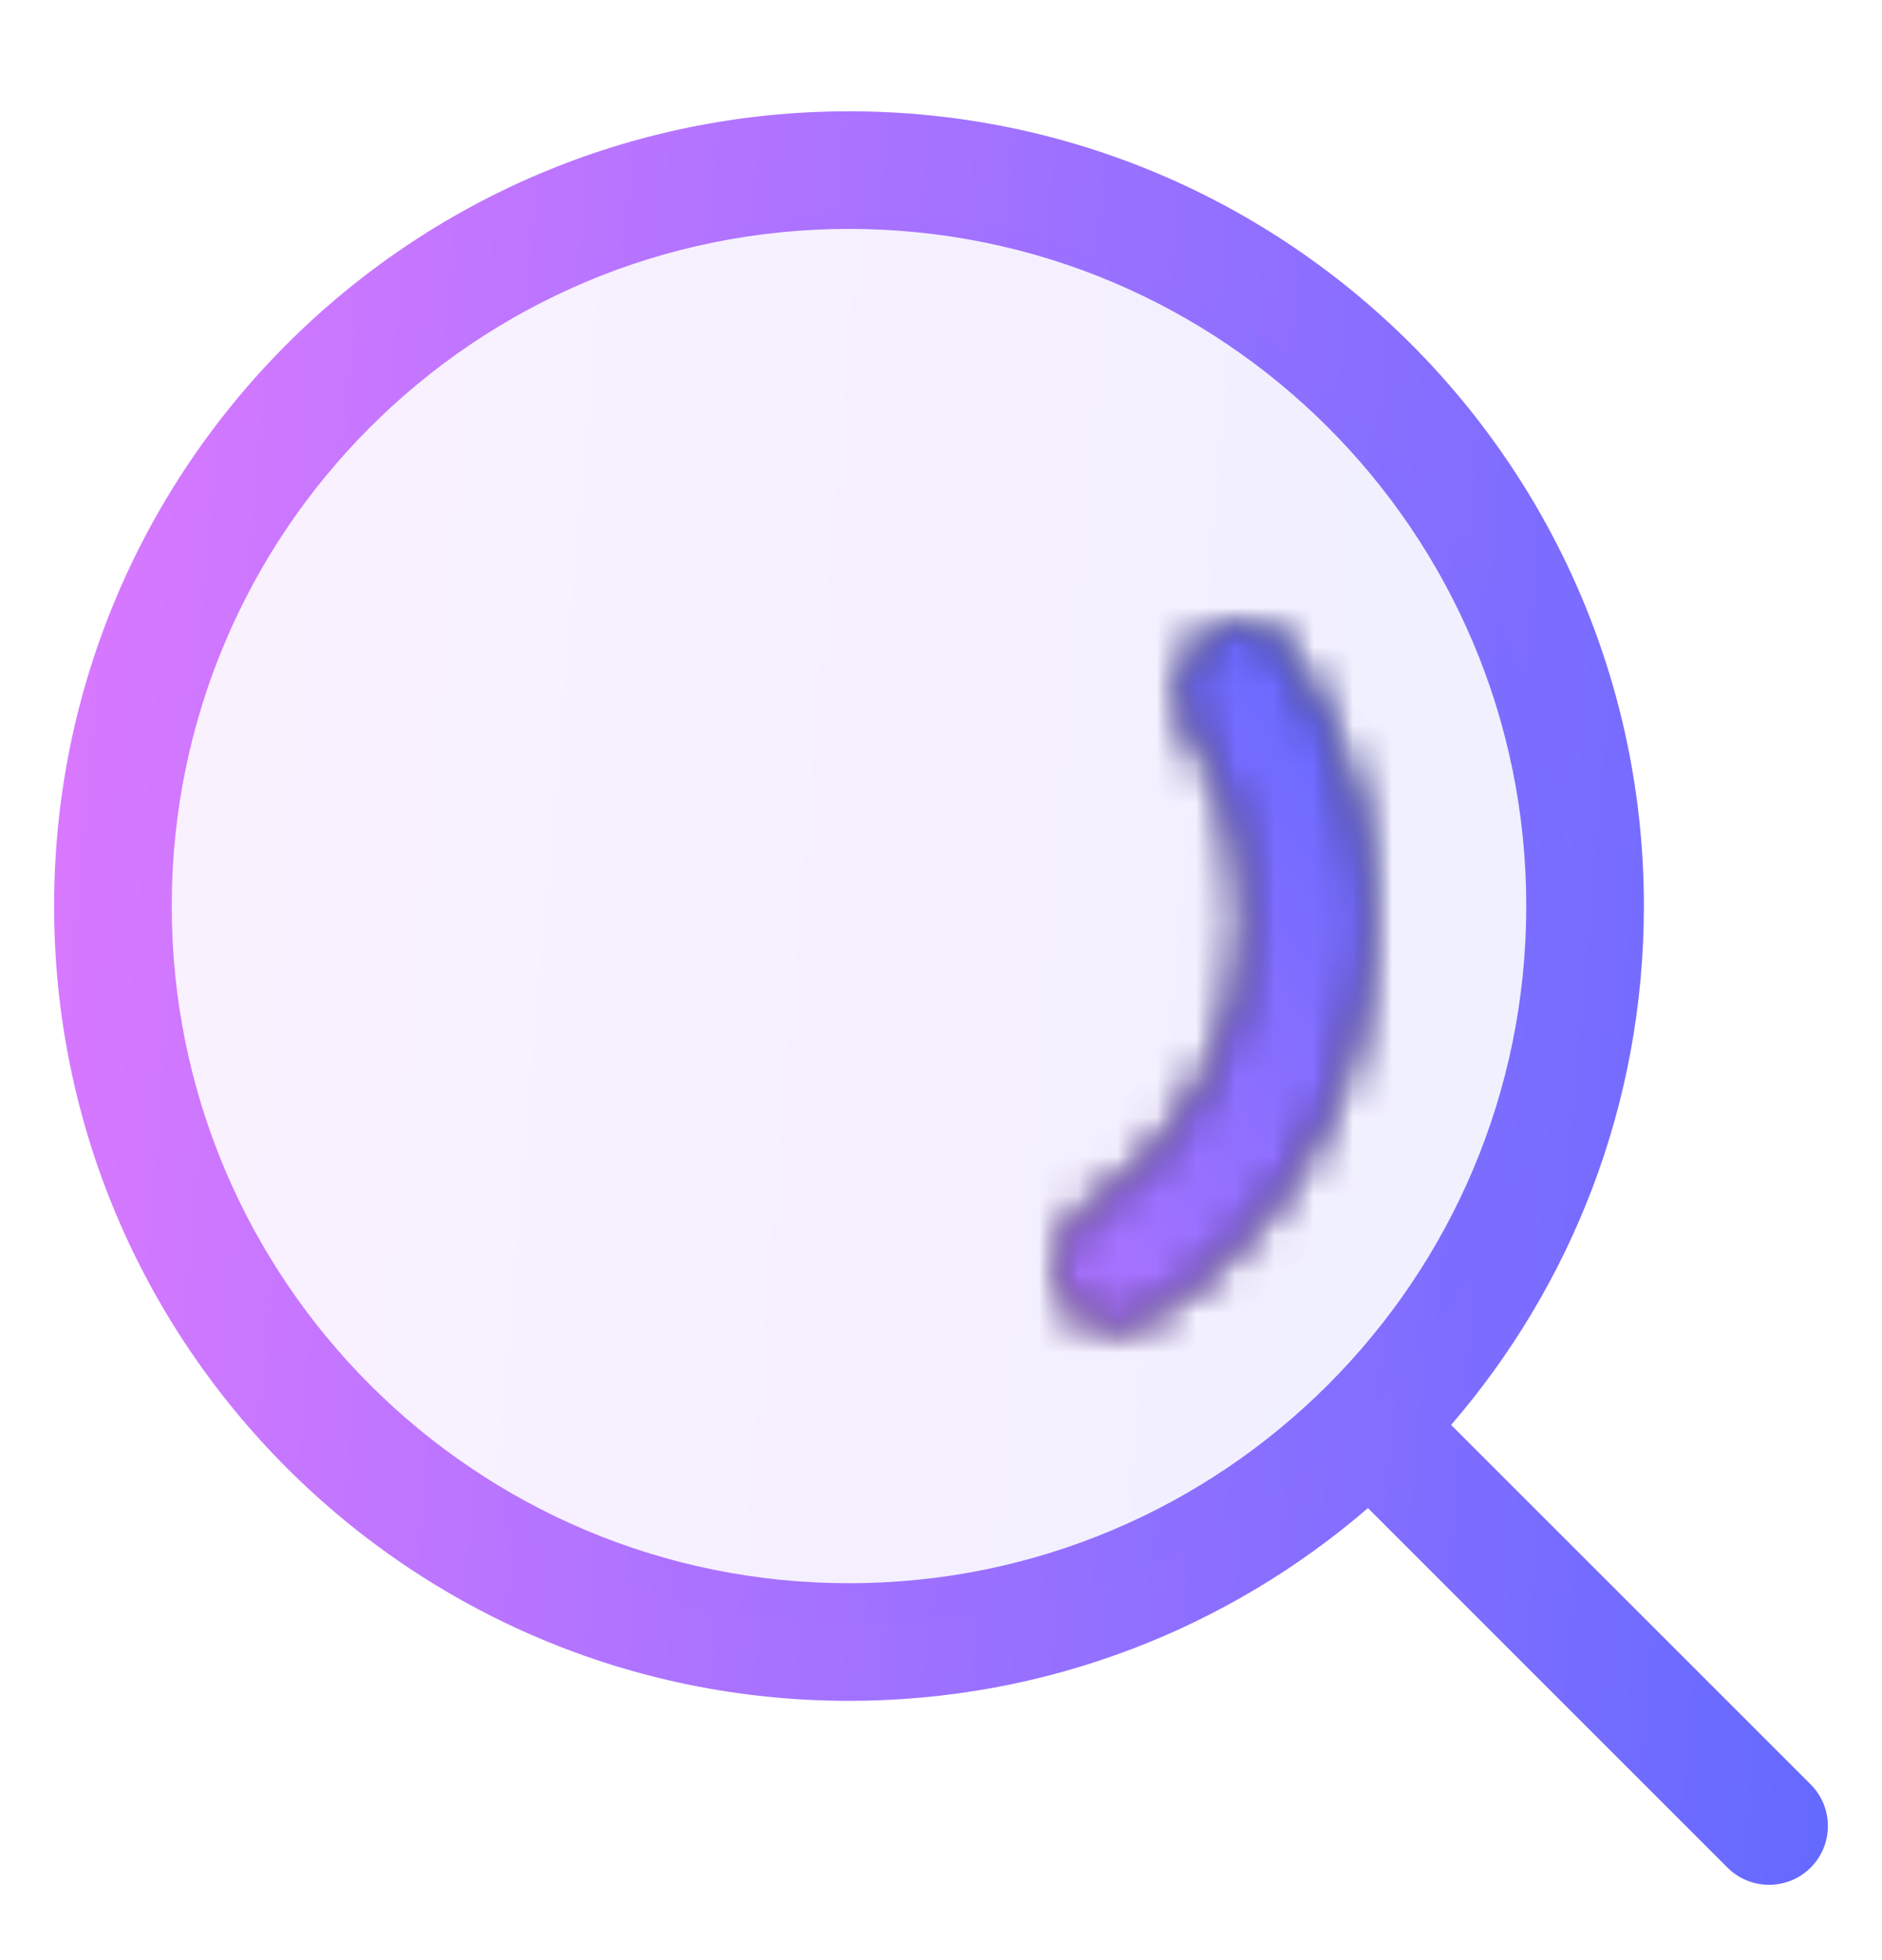 <svg width="48" height="50" viewBox="0 0 48 50" fill="none" xmlns="http://www.w3.org/2000/svg">
<path fill-rule="evenodd" clip-rule="evenodd" d="M4.38 23.112C4.38 13.572 12.114 5.839 21.653 5.839C31.193 5.839 38.927 13.572 38.927 23.112C38.927 32.652 31.193 40.386 21.653 40.386C12.114 40.386 4.38 32.652 4.38 23.112ZM21.653 2.839C10.457 2.839 1.38 11.916 1.38 23.112C1.38 34.309 10.457 43.386 21.653 43.386C26.712 43.386 31.337 41.533 34.889 38.469L44.059 47.64C44.645 48.225 45.595 48.225 46.181 47.64C46.766 47.054 46.766 46.104 46.181 45.518L37.01 36.348C40.074 32.797 41.927 28.171 41.927 23.112C41.927 11.916 32.85 2.839 21.653 2.839Z" fill="url(#paint0_linear_296_14985)"/>
<path d="M22 41.459C31.941 41.459 40 33.4 40 23.459C40 13.518 31.941 5.459 22 5.459C12.059 5.459 4 13.518 4 23.459C4 33.4 12.059 41.459 22 41.459Z" fill="url(#paint1_linear_296_14985)" fill-opacity="0.1"/>
<mask id="path-3-inside-1_296_14985" fill="white">
<path d="M30.635 16.381C31.281 15.789 32.294 15.828 32.795 16.547C33.581 17.673 34.17 18.928 34.533 20.261C35.035 22.105 35.089 24.042 34.691 25.911C34.293 27.78 33.455 29.528 32.245 31.007C31.371 32.077 30.322 32.984 29.146 33.692C28.396 34.144 27.455 33.767 27.105 32.964C26.756 32.161 27.135 31.237 27.863 30.75C28.586 30.267 29.235 29.678 29.789 29C30.679 27.911 31.296 26.626 31.589 25.251C31.881 23.876 31.841 22.451 31.472 21.094C31.242 20.25 30.889 19.447 30.426 18.711C29.959 17.97 29.989 16.972 30.635 16.381Z"/>
</mask>
<path d="M30.635 16.381C31.281 15.789 32.294 15.828 32.795 16.547C33.581 17.673 34.17 18.928 34.533 20.261C35.035 22.105 35.089 24.042 34.691 25.911C34.293 27.78 33.455 29.528 32.245 31.007C31.371 32.077 30.322 32.984 29.146 33.692C28.396 34.144 27.455 33.767 27.105 32.964C26.756 32.161 27.135 31.237 27.863 30.75C28.586 30.267 29.235 29.678 29.789 29C30.679 27.911 31.296 26.626 31.589 25.251C31.881 23.876 31.841 22.451 31.472 21.094C31.242 20.25 30.889 19.447 30.426 18.711C29.959 17.97 29.989 16.972 30.635 16.381Z" stroke="black" stroke-width="6" mask="url(#path-3-inside-1_296_14985)"/>
<path d="M30.635 16.381C31.281 15.789 32.294 15.828 32.795 16.547C33.581 17.673 34.17 18.928 34.533 20.261C35.035 22.105 35.089 24.042 34.691 25.911C34.293 27.78 33.455 29.528 32.245 31.007C31.371 32.077 30.322 32.984 29.146 33.692C28.396 34.144 27.455 33.767 27.105 32.964C26.756 32.161 27.135 31.237 27.863 30.75C28.586 30.267 29.235 29.678 29.789 29C30.679 27.911 31.296 26.626 31.589 25.251C31.881 23.876 31.841 22.451 31.472 21.094C31.242 20.25 30.889 19.447 30.426 18.711C29.959 17.97 29.989 16.972 30.635 16.381Z" stroke="url(#paint2_linear_296_14985)" stroke-width="6" mask="url(#path-3-inside-1_296_14985)"/>
<defs>
<linearGradient id="paint0_linear_296_14985" x1="46.62" y1="48.079" x2="-2.152" y2="43.882" gradientUnits="userSpaceOnUse">
<stop stop-color="#646AFF"/>
<stop offset="1" stop-color="#DC79FF"/>
</linearGradient>
<linearGradient id="paint1_linear_296_14985" x1="40" y1="41.459" x2="1.19" y2="38.12" gradientUnits="userSpaceOnUse">
<stop stop-color="#646AFF"/>
<stop offset="1" stop-color="#DC79FF"/>
</linearGradient>
<linearGradient id="paint2_linear_296_14985" x1="39.908" y1="24.16" x2="19.322" y2="39.99" gradientUnits="userSpaceOnUse">
<stop stop-color="#646AFF"/>
<stop offset="1" stop-color="#DC79FF"/>
</linearGradient>
</defs>
</svg>
